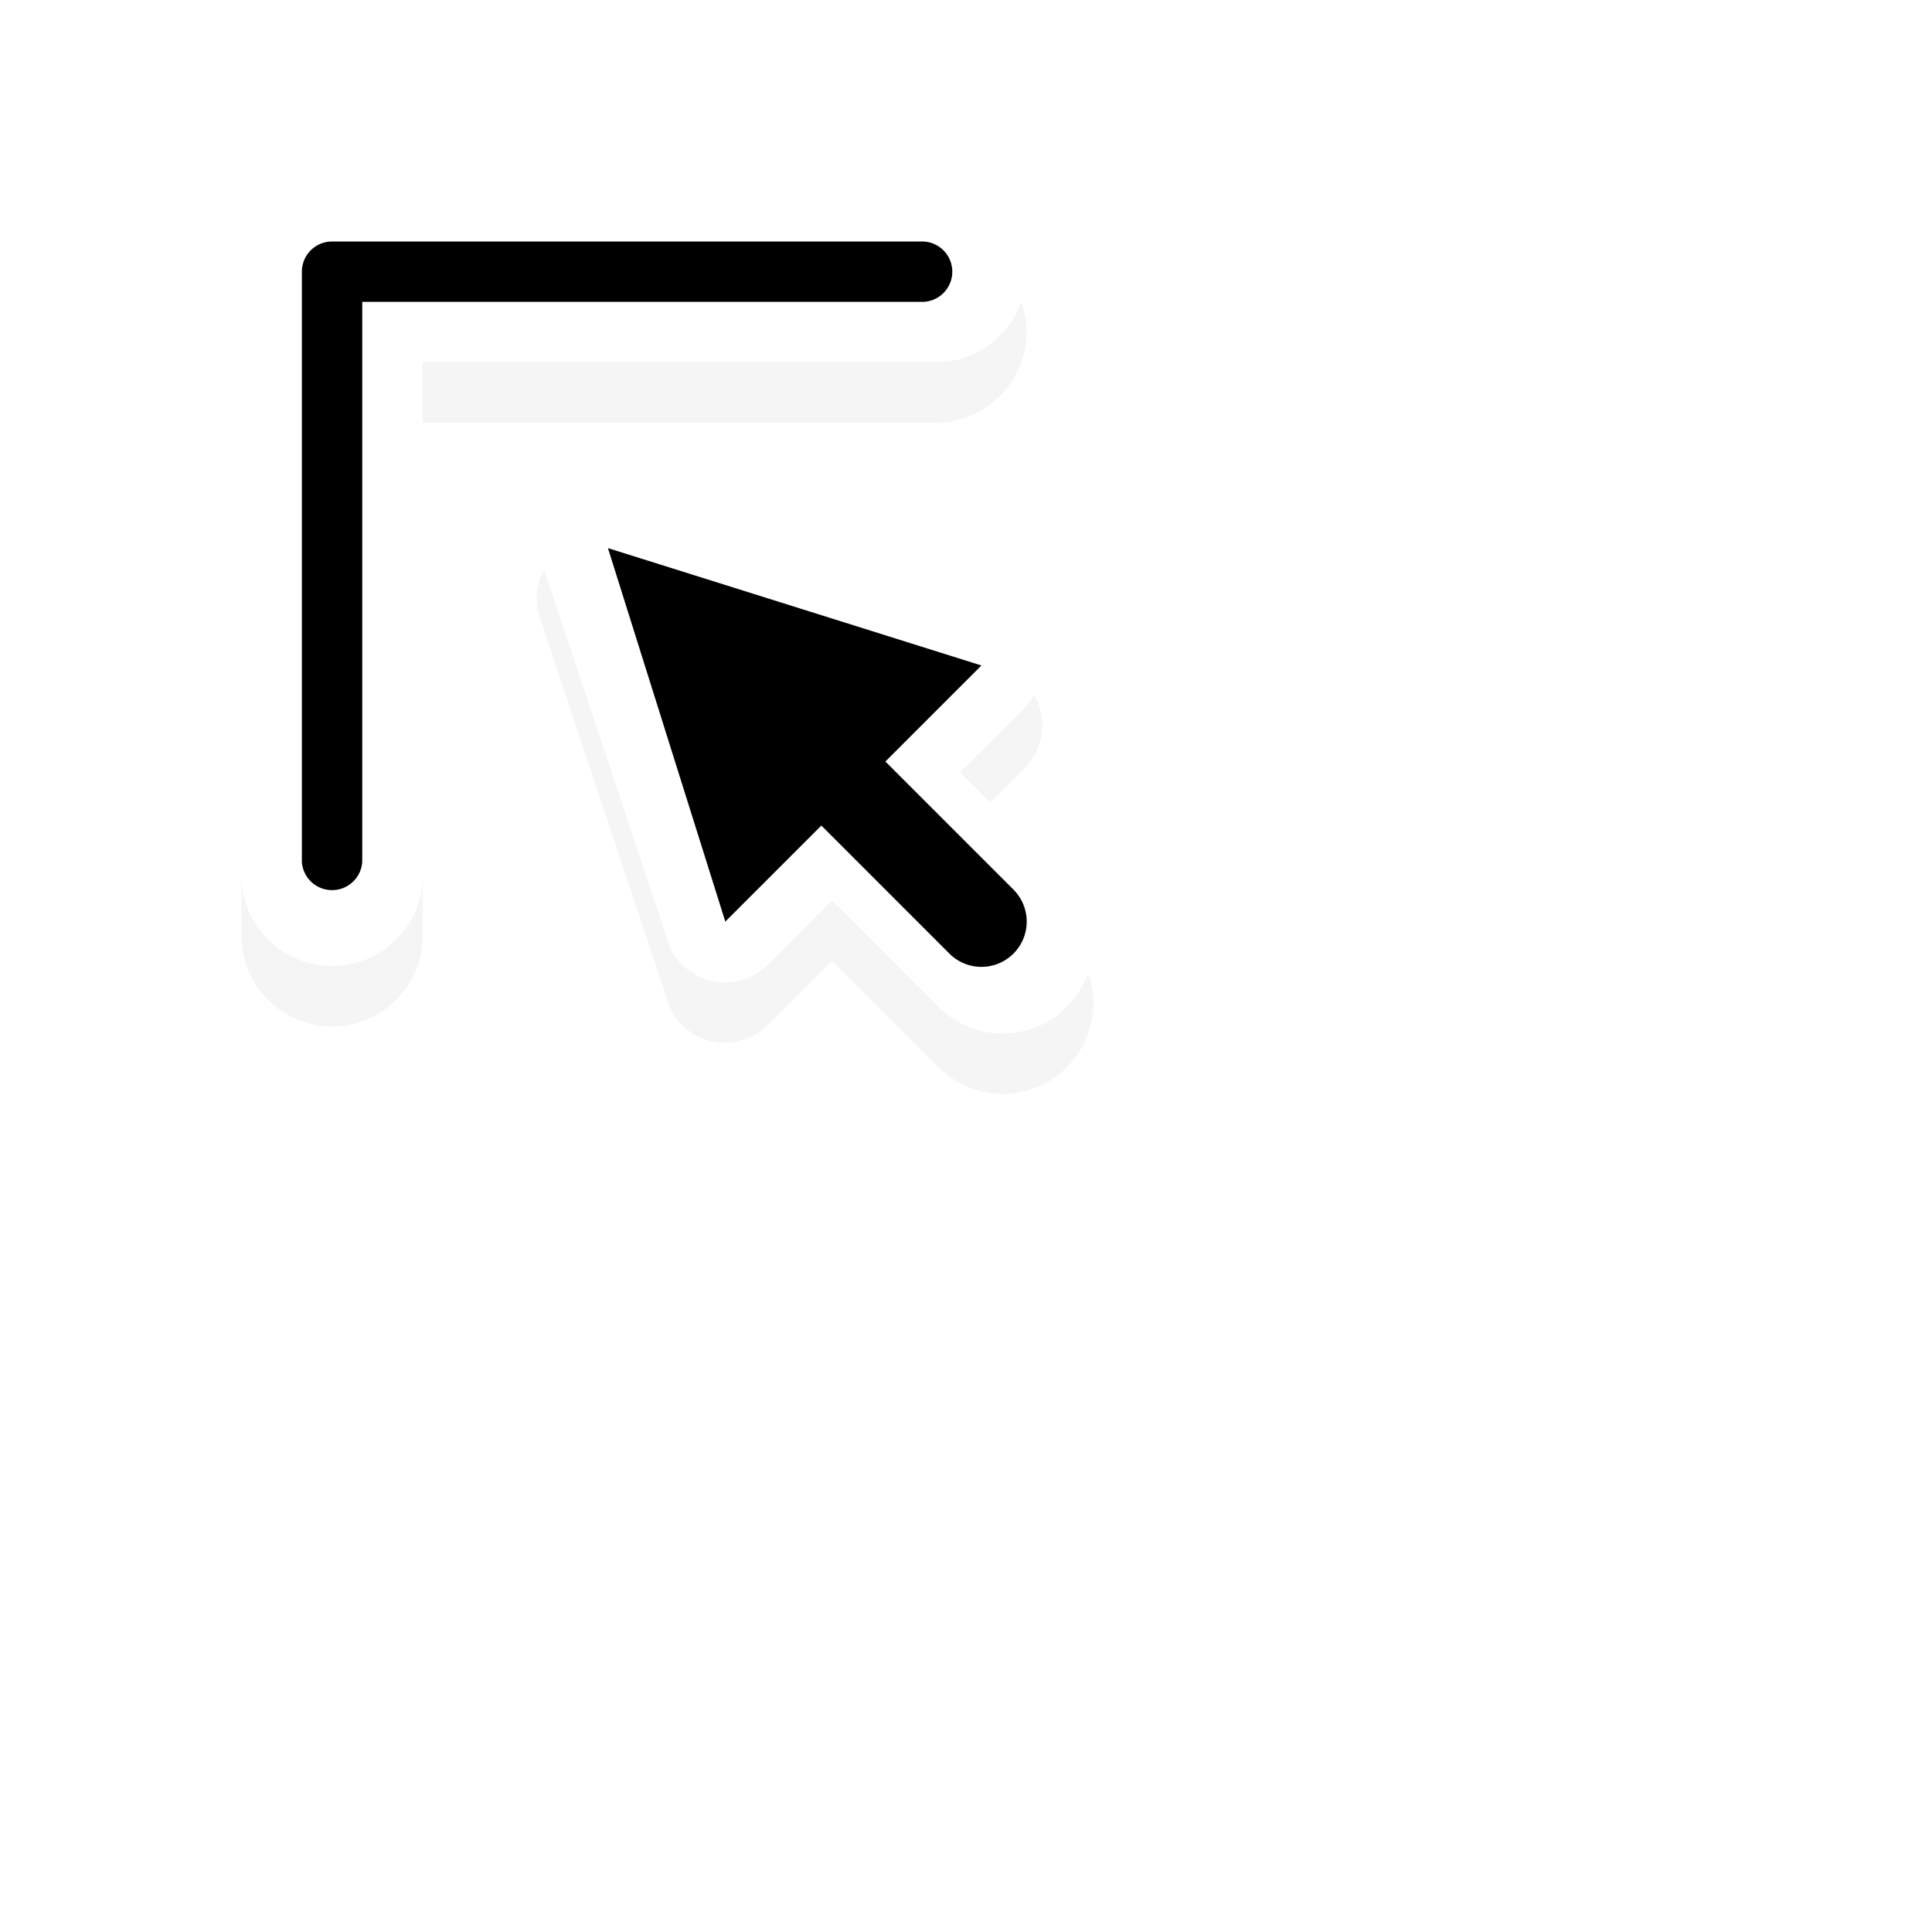 <svg id="svg11024" height="32" width="32" xmlns="http://www.w3.org/2000/svg" xmlns:xlink="http://www.w3.org/1999/xlink">
  <filter id="filter7078" color-interpolation-filters="sRGB">
    <feGaussianBlur id="feGaussianBlur7080" stdDeviation=".657"/>
  </filter>
  <g id="g40614" transform="translate(-329 -996.362)">
    <path id="path80706" d="m334.5 1000.362a1.5 1.5 0 0 0 -1.5 1.5v10a1.5 1.5 0 0 0 3 0v-8.5h8.5a1.5 1.5 0 0 0 0-3z" filter="url(#filter7078)" opacity=".2"/>
    <path id="rect5654-8-5-0-0" d="m334.5 999.362a1.5 1.5 0 0 0 -1.5 1.5v10a1.5 1.5 0 0 0 3 0v-8.5h8.5a1.5 1.5 0 0 0 0-3z" fill="#fff"/>
    <path id="rect5654-9-4-00" d="m334.5 1000.362a.5.5 0 0 0 -.5.5v9.776a.501.501 0 0 0 1-.004v-9.272h9.275a.5.5 0 0 0 -.004-1h-9.271z"/>
  </g>
  <g id="g63793" transform="matrix(.707 -.707 .707 .707 -727.442 -671.166)">
    <path id="path81694" d="m39.793 1002.113c-.373 0-.746.22-.906.563l-3.027 6.054a.85.85 0 0 0 -.077.383 1 1 0 0 0 1 1h1.51v2.5a1.5 1.5 0 0 0 3 0v-2.5h1.51a1 1 0 0 0 1-1 .85.85 0 0 0 -.076-.383l-3.028-6.054a1.01 1.01 0 0 0 -.906-.563" filter="url(#filter7078)" opacity=".2"/>
    <path id="path63789" d="m40.5 1001.406c-.373 0-.746.22-.906.563l-3.027 6.054a.85.85 0 0 0 -.077.383 1 1 0 0 0 1 1h1.51v2.5a1.5 1.5 0 0 0 3 0v-2.5h1.51a1 1 0 0 0 1-1 .85.85 0 0 0 -.076-.383l-3.028-6.054a1.01 1.01 0 0 0 -.906-.563" fill="#fff"/>
    <path id="path63791" d="m40.5 1002.656-3 5.75h2.25v3a.75.75 0 0 0 .75.75.75.75 0 0 0 .75-.75v-3h2.25z"/>
  </g>
  <path id="hotspot" d="m-5.5 5.5h1v1h-1z" display="none" fill="#333" stroke-width="1.076" transform="rotate(-90)"/>
</svg>
